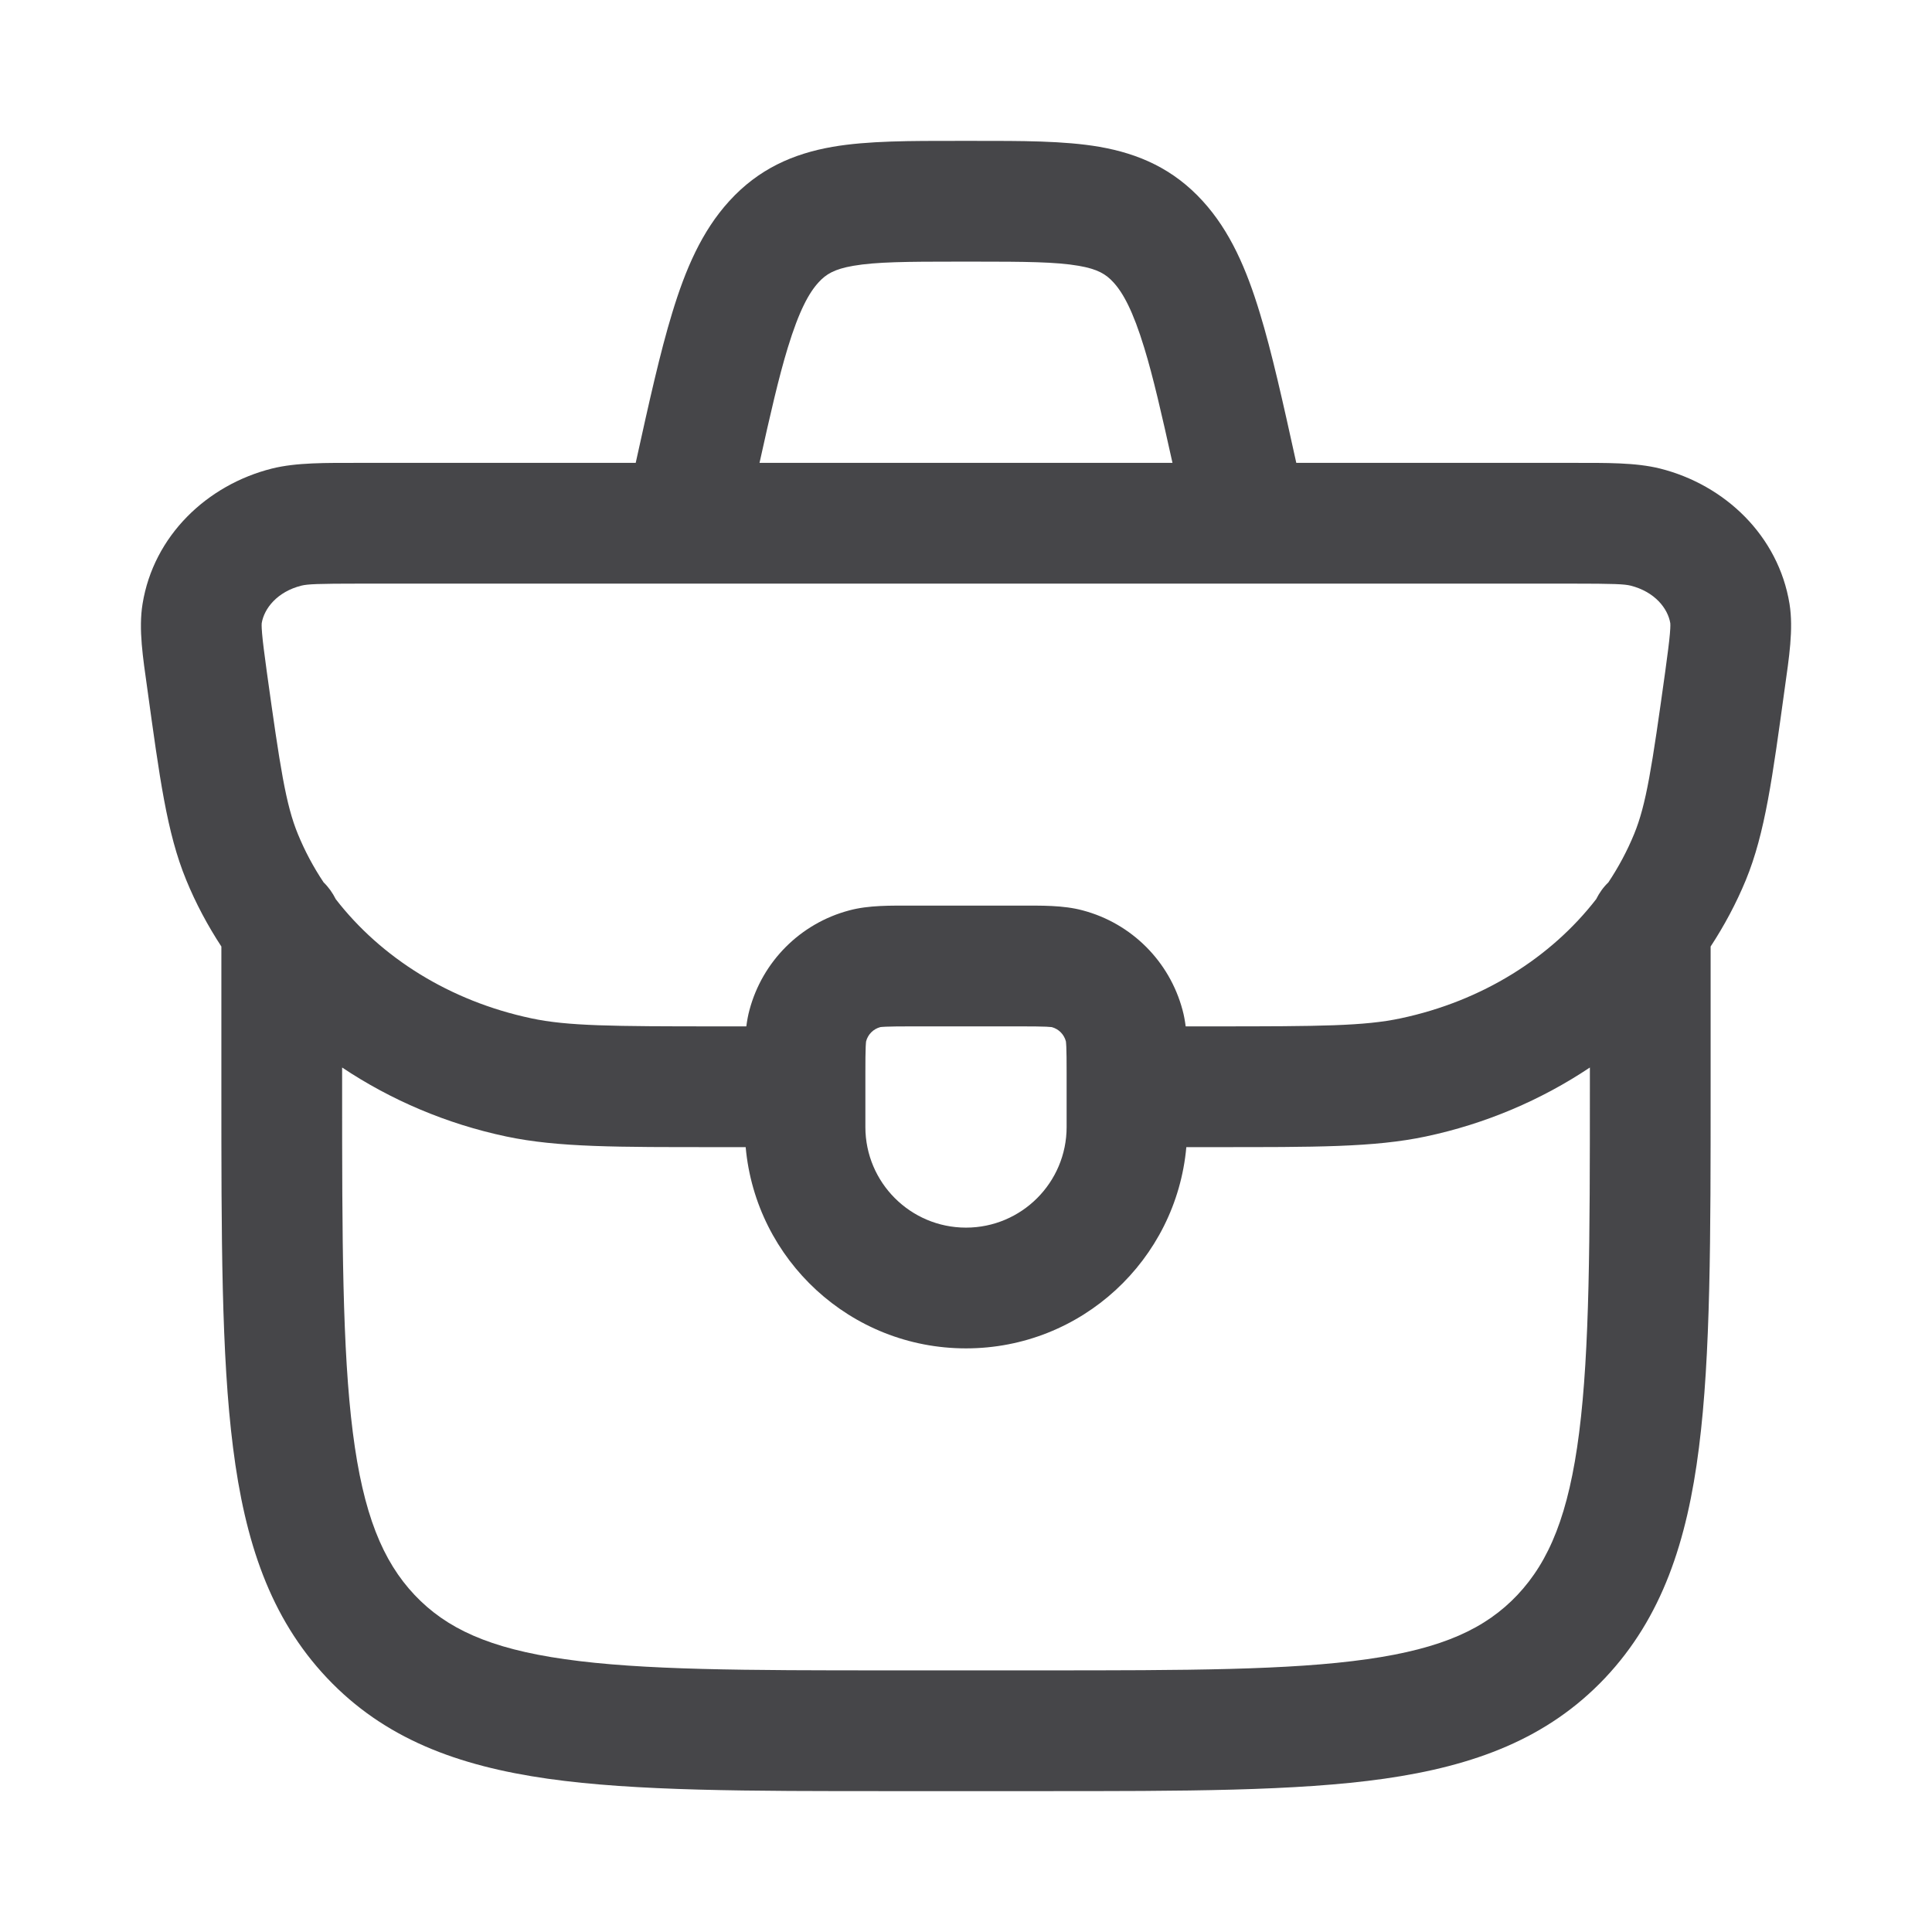 <svg width="24" height="24" viewBox="0 0 24 24" fill="none" xmlns="http://www.w3.org/2000/svg">
<path d="M19.75 13.261C19.145 13.665 18.454 13.961 17.711 14.118C17.068 14.254 16.33 14.25 15.083 14.25H14.737C14.611 15.652 13.434 16.75 12 16.75C10.566 16.75 9.389 15.652 9.263 14.25H8.917C7.67 14.25 6.932 14.254 6.289 14.118C5.546 13.961 4.855 13.665 4.25 13.261V13.5C4.25 15.406 4.252 16.764 4.383 17.795C4.512 18.808 4.753 19.392 5.151 19.814C5.544 20.229 6.078 20.478 7.016 20.611C7.979 20.748 9.252 20.75 11.056 20.75H12.944C14.748 20.75 16.021 20.748 16.984 20.611C17.922 20.478 18.456 20.229 18.849 19.814C19.247 19.392 19.488 18.808 19.617 17.795C19.748 16.764 19.75 15.406 19.75 13.5V13.261ZM11.003 12.754C10.963 12.756 10.943 12.758 10.936 12.759C10.849 12.782 10.782 12.849 10.759 12.936C10.758 12.943 10.756 12.963 10.754 13.003C10.751 13.075 10.75 13.171 10.75 13.333V14C10.75 14.69 11.31 15.25 12 15.25C12.69 15.25 13.25 14.69 13.25 14V13.333C13.25 13.171 13.249 13.075 13.246 13.003C13.244 12.963 13.242 12.943 13.241 12.936C13.218 12.849 13.151 12.782 13.065 12.759C13.057 12.758 13.037 12.756 12.997 12.754C12.925 12.751 12.829 12.75 12.667 12.75H11.333C11.171 12.75 11.075 12.751 11.003 12.754ZM4.476 7.25C3.947 7.25 3.822 7.256 3.744 7.275C3.443 7.351 3.281 7.559 3.251 7.742C3.251 7.743 3.247 7.771 3.256 7.873C3.265 7.98 3.284 8.12 3.314 8.343C3.48 9.536 3.55 9.995 3.7 10.36C3.786 10.57 3.893 10.771 4.02 10.961C4.082 11.021 4.132 11.092 4.171 11.17C4.732 11.895 5.585 12.435 6.6 12.65C7.05 12.746 7.596 12.75 8.917 12.75H9.271C9.28 12.681 9.292 12.613 9.31 12.547C9.471 11.943 9.943 11.471 10.547 11.31C10.793 11.243 11.071 11.25 11.333 11.25H12.667C12.929 11.25 13.207 11.243 13.453 11.31C14.057 11.471 14.529 11.943 14.69 12.547C14.708 12.613 14.72 12.681 14.729 12.75H15.083C16.404 12.75 16.95 12.746 17.4 12.65C18.415 12.435 19.267 11.894 19.828 11.17C19.867 11.092 19.917 11.021 19.98 10.961C20.106 10.771 20.214 10.57 20.3 10.36C20.45 9.995 20.52 9.536 20.686 8.343C20.716 8.12 20.735 7.98 20.744 7.873C20.753 7.771 20.749 7.743 20.749 7.742C20.719 7.559 20.557 7.351 20.256 7.275C20.178 7.256 20.053 7.25 19.524 7.25H4.476ZM11.898 3.25C11.263 3.25 10.883 3.253 10.6 3.302C10.363 3.343 10.261 3.406 10.168 3.508C10.05 3.637 9.927 3.857 9.785 4.323C9.674 4.686 9.569 5.145 9.435 5.75H14.565C14.431 5.145 14.326 4.686 14.215 4.323C14.073 3.857 13.95 3.637 13.832 3.508C13.739 3.406 13.637 3.343 13.4 3.302C13.117 3.253 12.737 3.25 12.103 3.25H11.898ZM21.25 13.5C21.25 15.366 21.251 16.836 21.105 17.983C20.958 19.148 20.646 20.094 19.939 20.844C19.225 21.599 18.315 21.936 17.195 22.096C16.102 22.251 14.703 22.25 12.944 22.25H11.056C9.297 22.25 7.899 22.251 6.805 22.096C5.685 21.936 4.775 21.599 4.062 20.844C3.354 20.094 3.042 19.148 2.895 17.983C2.749 16.836 2.75 15.366 2.75 13.5V11.758C2.58 11.498 2.432 11.222 2.313 10.931C2.072 10.346 1.982 9.655 1.829 8.549C1.777 8.175 1.719 7.818 1.771 7.501C1.908 6.656 2.571 6.023 3.38 5.82C3.683 5.745 4.041 5.75 4.476 5.75H7.897C8.064 4.992 8.201 4.374 8.351 3.885C8.515 3.345 8.718 2.872 9.059 2.498C9.424 2.097 9.855 1.909 10.342 1.824C10.782 1.748 11.315 1.75 11.898 1.75H12.103C12.685 1.75 13.218 1.748 13.658 1.824C14.145 1.909 14.576 2.097 14.941 2.498C15.282 2.872 15.485 3.345 15.649 3.885C15.799 4.374 15.936 4.992 16.103 5.75H19.524C19.959 5.75 20.317 5.745 20.62 5.82C21.429 6.023 22.092 6.656 22.23 7.501C22.281 7.818 22.223 8.175 22.171 8.549C22.018 9.655 21.928 10.346 21.688 10.931C21.568 11.222 21.42 11.498 21.25 11.758V13.5Z" fill="#464649"/>
</svg>
